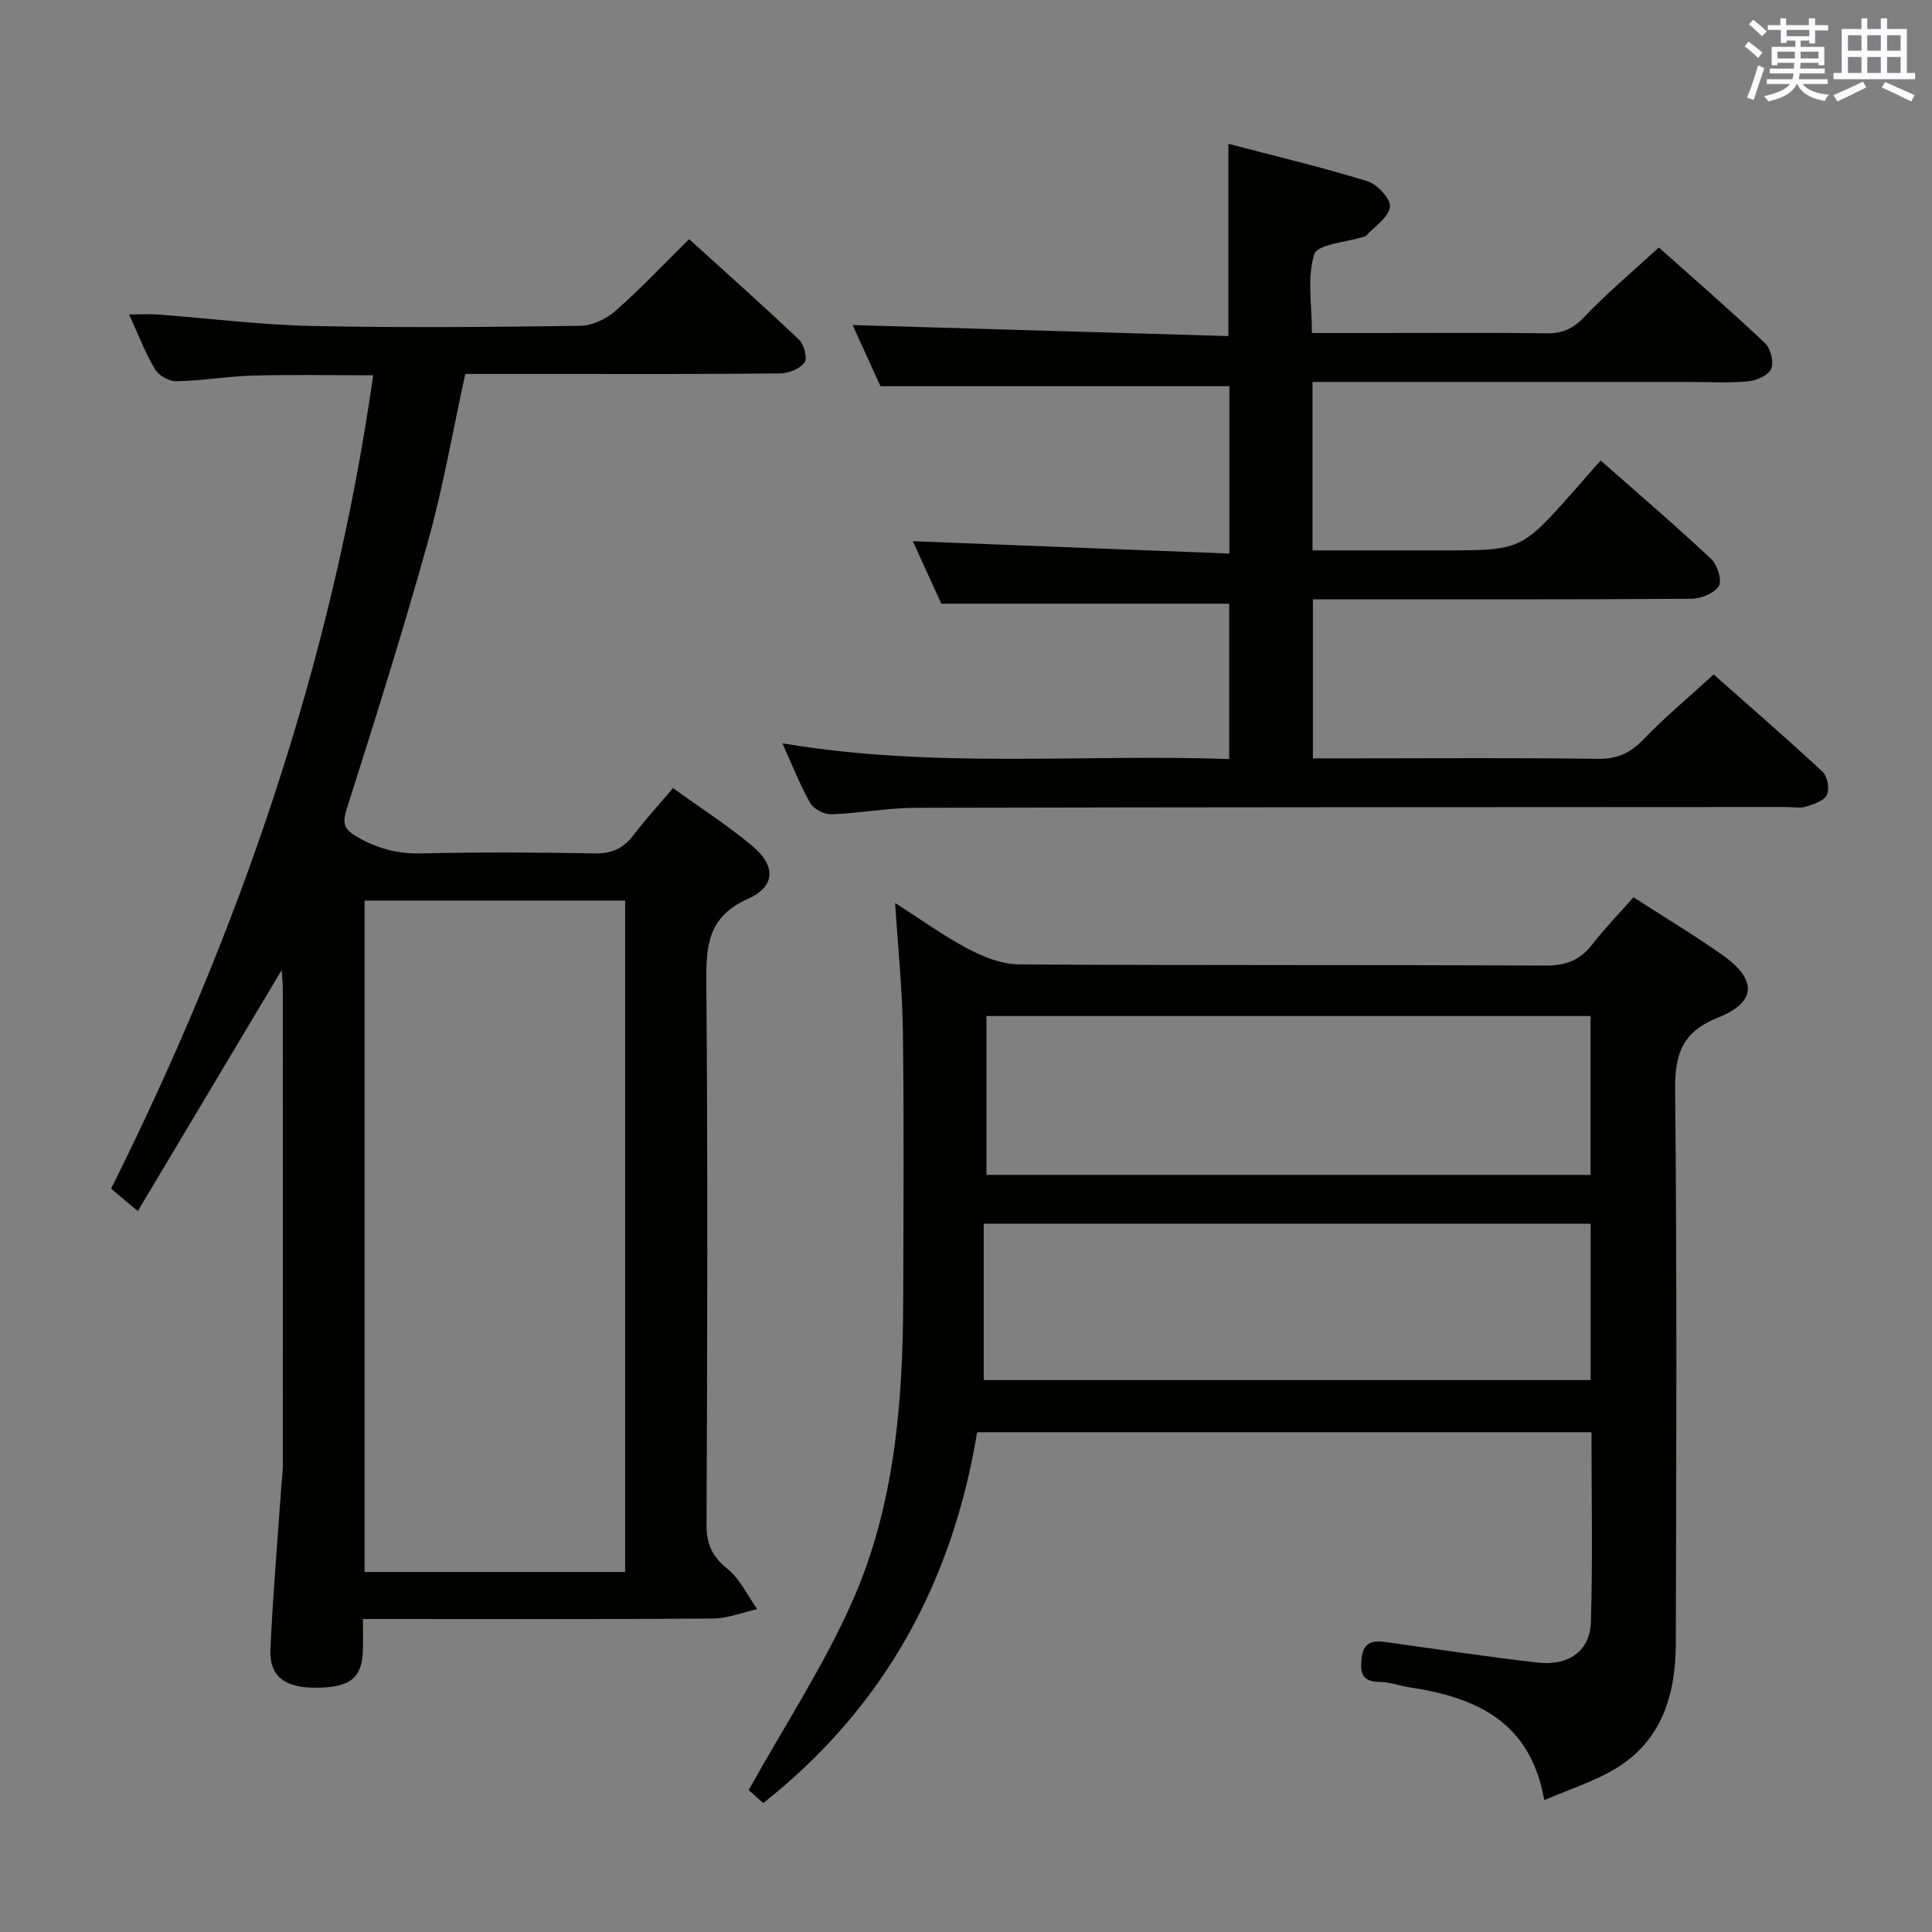<svg enable-background="new 0 0 400 400" viewBox="0 0 400 400" xmlns="http://www.w3.org/2000/svg"><rect x="0" y="0" width="400" height="400" fill="#808080" stroke="none"/><g fill="#010100"><path d="m58.32 200.84c-10.13 16.97-19.82 33.19-29.79 49.9-2.27-1.91-3.73-3.14-5.53-4.64 26.6-53.29 45.75-108.87 54.27-168.4-8.68 0-16.78-.17-24.87.06-5.31.15-10.59 1.07-15.9 1.18-1.5.03-3.67-1.22-4.44-2.53-2.01-3.39-3.42-7.14-5.33-11.3 2.37 0 4.25-.12 6.11.02 10.6.79 21.18 2.14 31.79 2.36 18.49.39 37 .22 55.49-.03 2.47-.03 5.38-1.4 7.27-3.06 5.23-4.6 10.03-9.69 15.29-14.88 7.57 6.86 15.26 13.7 22.72 20.78 1.05 1 1.82 3.84 1.18 4.73-.94 1.31-3.25 2.26-4.99 2.28-15.5.17-31 .11-46.5.11-6.15 0-12.29 0-18.76 0-2.58 11.8-4.58 23.42-7.73 34.72-5.17 18.55-10.96 36.93-16.8 55.29-.97 3.06-.59 4.26 2.13 5.83 4.18 2.4 8.35 3.54 13.22 3.43 11.99-.27 24-.23 35.99 0 3.56.07 5.94-1.08 8.03-3.81 2.51-3.28 5.31-6.35 8.17-9.72 5.7 4.12 11.32 7.73 16.4 11.97 4.92 4.11 4.88 8.39-.92 10.98-8.17 3.65-8.64 9.51-8.58 17.1.3 37.5.21 75 .04 112.49-.02 4.11 1.24 6.62 4.4 9.18 2.57 2.09 4.1 5.47 6.09 8.28-3.06.68-6.12 1.92-9.19 1.94-22.16.17-44.33.09-66.5.09-1.78 0-3.57 0-5.94 0 0 2.52.04 4.47-.01 6.42-.15 5.8-2.6 7.77-9.64 7.81-6.59.04-9.76-2.34-9.5-8.06.52-11.29 1.48-22.56 2.27-33.84.09-1.33.29-2.65.29-3.97.02-32.83.02-65.66 0-98.5.03-1.14-.11-2.26-.23-4.21zm17.16-14.39v139.01h53.95c0-46.54 0-92.72 0-139.01-18.14 0-35.89 0-53.95 0z"/><path d="m338.19 185.77c6.4 4.13 12.55 7.81 18.39 11.93 7.21 5.09 7.17 9.76-.84 12.96-7.52 3-9 7.58-8.92 15.07.39 38.16.24 76.33.14 114.49-.03 10.63-2.87 20.27-12.67 26.07-4.48 2.65-9.57 4.25-14.57 6.4-2.86-16.33-14.17-21.25-27.8-23.33-2.13-.32-4.23-1.13-6.35-1.14-3.6-.03-3.97-1.88-3.67-4.84.35-3.56 2.43-3.77 5.22-3.38 10.35 1.46 20.7 2.99 31.08 4.21 6.54.77 11-2.33 11.18-8.43.39-12.95.12-25.93.12-39.25-42.48 0-84.55 0-127.19 0-5.1 30.83-19.05 56.85-44.29 76.78-1.36-1.22-2.67-2.4-3.01-2.7 7.41-13.32 15.58-25.76 21.51-39.18 8.72-19.75 10.42-41.1 10.48-62.52.05-18.5.18-37-.07-55.5-.11-8.61-1.02-17.21-1.61-26.46 5.14 3.28 9.92 6.75 15.08 9.48 3.21 1.7 7 3.21 10.54 3.24 36.33.23 72.66.06 108.99.25 4.28.02 7.23-1.14 9.78-4.45 2.53-3.26 5.44-6.24 8.48-9.7zm-8.89 24.59c-41.98 0-83.51 0-125.07 0v32.89h125.07c0-11.08 0-21.83 0-32.89zm.02 42.99c-41.99 0-83.52 0-125.65 0v32.38h125.65c0-10.85 0-21.45 0-32.38z"/><path d="m161.98 153.89c31.33 5.29 61.8 2.19 92.51 3.26 0-11.11 0-21.69 0-32.16-19.53 0-39.05 0-59.6 0-1.69-3.71-3.91-8.57-5.9-12.94 21.88.85 43.55 1.7 65.55 2.56 0-12.45 0-23.69 0-34.65-23.95 0-47.66 0-72.24 0-1.74-3.81-3.92-8.59-5.78-12.66 25.79.75 51.72 1.51 77.8 2.28 0-13.7 0-26.27 0-39.81 9.6 2.52 19.32 4.83 28.85 7.77 2.02.62 4.85 3.76 4.61 5.33-.34 2.2-3.2 4.01-4.99 5.98-.1.11-.31.11-.47.17-3.57 1.15-9.55 1.53-10.21 3.61-1.53 4.8-.49 10.42-.49 16.32h13.62c11.66 0 23.33-.09 34.99.06 3.25.04 5.44-.93 7.74-3.35 4.69-4.94 9.95-9.34 15.48-14.42 6.79 6.06 14.52 12.77 21.96 19.78 1.18 1.11 1.89 3.93 1.3 5.33-.55 1.33-3.02 2.44-4.75 2.6-3.96.38-7.99.13-11.99.13-24.16 0-48.32 0-72.48 0-1.81 0-3.61 0-5.75 0v34.87h19.87 7c16.33 0 16.33 0 27.33-12.41 1.75-1.97 3.48-3.96 5.45-6.21 8.07 7.12 15.65 13.6 22.91 20.42 1.28 1.2 2.28 4.43 1.56 5.58-.94 1.51-3.69 2.62-5.68 2.64-24.16.17-48.32.11-72.48.11-1.82 0-3.64 0-5.88 0v32.93h9.48c16.5 0 32.99-.14 49.49.1 4.04.06 6.76-1.2 9.5-4.05 4.38-4.55 9.26-8.62 14.5-13.42 7 6.2 14.89 13.02 22.53 20.11 1.02.94 1.51 3.56.94 4.79-.58 1.24-2.72 1.95-4.31 2.46-1.21.38-2.64.08-3.98.08-60.15.03-120.3.03-180.45.17-5.79.01-11.58 1.14-17.38 1.34-1.47.05-3.67-1.08-4.38-2.32-2.13-3.73-3.68-7.78-5.78-12.38z"/></g><path d="m361.2 9.6.8-1c.9.7 1.9 1.4 2.9 2.3l-.9 1.1c-1-1-2-1.8-2.8-2.4zm.5 10.6c.9-2.1 1.6-4.3 2.3-6.7.4.2.8.4 1.3.6-.7 2.1-1.5 4.3-2.2 6.6zm.4-15.2.9-.9c1 .8 2 1.6 2.8 2.4l-1 1c-.9-.9-1.8-1.7-2.7-2.5zm12.5-1.2h1.2v1.4h2.7v1.1h-2.7v2.7h-1.2v-.6h-1.8v1.3h4.9v3.8h-1.2v-.5h-3.7c0 .4-.1.9-.1 1.2h5.1v1h-5.2c0 .5-.1.9-.2 1.2h6v1h-5.2c1.1 1.3 2.9 2 5.5 2.2-.4.4-.7.8-.9 1.3-2.9-.5-4.8-1.6-5.7-3.5h-.1c-.8 1.7-2.7 2.9-5.9 3.6-.2-.4-.6-.8-.9-1.1 2.8-.6 4.6-1.4 5.4-2.5h-4.8v-1h5.3c.1-.3.2-.7.2-1.2h-4.9v-1h5c0-.4 0-.8.1-1.2h-3.5v.5h-1.2v-3.8h4.9v-1.3h-1.8v.5h-1.2v-2.7h-2.7v-1h2.6v-1.4h1.2v1.4h4.7v-1.4zm-6.6 8.3h3.6c0-.4 0-.9 0-1.4h-3.6zm1.9-4.6h4.7v-1.3h-4.7zm6.6 3.2h-3.7v1.4h3.7z" fill="#fbfafc"/><path d="m385.3 3.8h1.3v2.2h2.8v-2.2h1.3v2.2h4.1v9.1h1.7v1.3h-16.9v-1.3h1.7v-9.1h4.1v-2.2zm.4 13.1.7 1.2c-1.8.9-3.8 1.9-6 2.9-.2-.4-.5-.8-.8-1.3 2.3-1 4.3-1.9 6.1-2.8zm-3.1-6.4h2.8v-3.2h-2.8zm0 4.6h2.8v-3.3h-2.8zm4-4.6h2.8v-3.2h-2.8zm0 4.6h2.8v-3.3h-2.8zm3.7 1.9c2.1.9 4.1 1.8 6.1 2.7l-.7 1.3c-2.2-1.1-4.2-2-6.1-2.9zm3.2-9.7h-2.8v3.2h2.8zm-2.8 7.8h2.8v-3.3h-2.8z" fill="#fbfafc"/></svg>